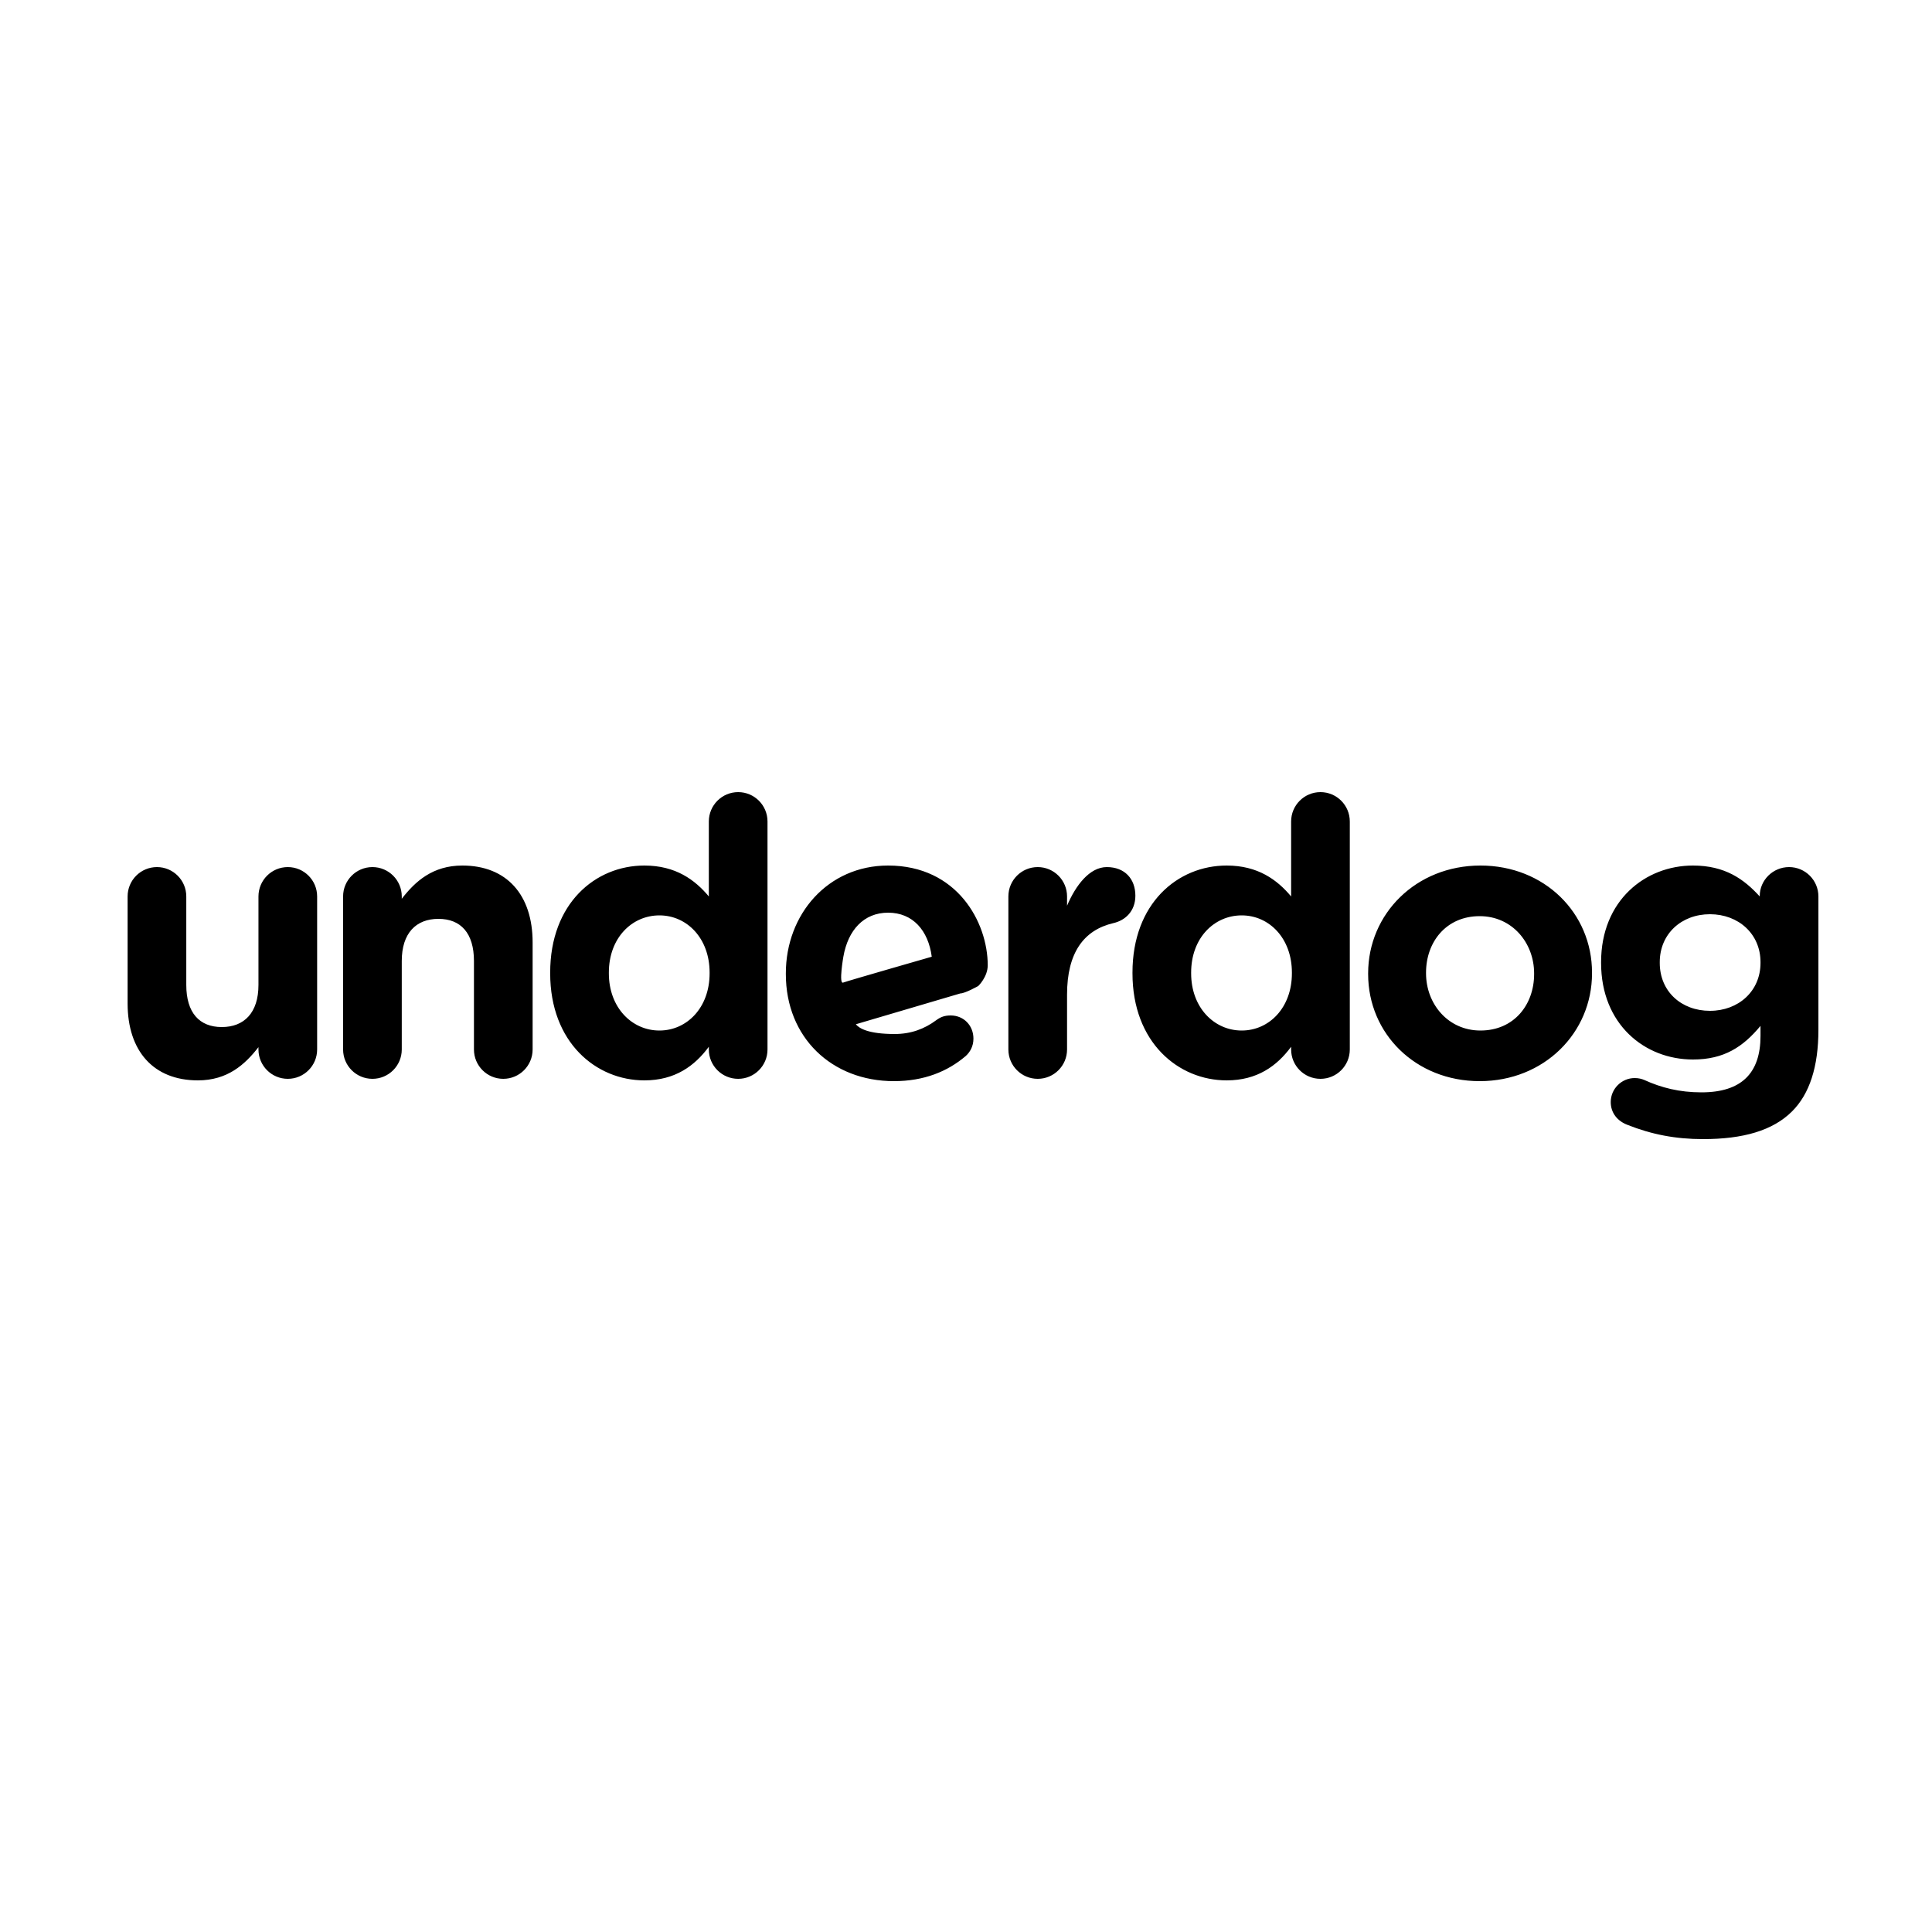 <?xml version="1.0" encoding="UTF-8" standalone="no"?>
<svg width="200px" height="200px" viewBox="0 0 200 200" version="1.1" xmlns="http://www.w3.org/2000/svg" xmlns:xlink="http://www.w3.org/1999/xlink">
    <!-- Generator: Sketch 3.7 (28169) - http://www.bohemiancoding.com/sketch -->
    <title>project_underdog</title>
    <desc>Created with Sketch.</desc>
    <defs></defs>
    <g id="Page-1" stroke="none" stroke-width="1" fill="none" fill-rule="evenodd">
        <g id="project_underdog" fill="#000000">
            <path d="M35.517,108.64 C35.517,110.32 36.876,111.68 38.554,111.68 C40.232,111.68 41.591,110.32 41.591,108.64 L41.591,99.48 C41.591,96.6 43.069,95.12 45.387,95.12 C47.705,95.12 49.063,96.6 49.063,99.48 L49.063,108.64 C49.063,110.32 50.422,111.68 52.1,111.68 C53.778,111.68 55.137,110.32 55.137,108.64 L55.137,97.56 C55.137,92.64 52.46,89.6 47.864,89.6 C44.788,89.6 42.989,91.24 41.591,93.04 L41.591,92.8 C41.591,91.12 40.232,89.76 38.554,89.76 C36.876,89.76 35.517,91.12 35.517,92.8 L35.517,108.64 Z M79.452,85.04 C79.452,83.36 78.094,82 76.415,82 C74.737,82 73.378,83.36 73.378,85.04 L73.378,92.8 C71.94,91.08 69.942,89.6 66.705,89.6 C61.63,89.6 56.955,93.52 56.955,100.68 L56.955,100.76 C56.955,107.92 61.71,111.84 66.705,111.84 C69.862,111.84 71.9,110.36 73.378,108.36 L73.378,108.64 C73.378,110.32 74.737,111.68 76.415,111.68 C78.094,111.68 79.452,110.32 79.452,108.64 L79.452,85.04 Z M68.264,94.76 C71.101,94.76 73.458,97.12 73.458,100.68 L73.458,100.76 C73.458,104.32 71.101,106.68 68.264,106.68 C65.427,106.68 63.029,104.32 63.029,100.76 L63.029,100.68 C63.029,97.08 65.427,94.76 68.264,94.76 Z M100.77,107.52 C100.77,106.16 99.771,105.12 98.413,105.12 C97.773,105.12 97.374,105.28 96.934,105.6 C95.696,106.52 94.297,107.04 92.619,107.04 C89.902,107.04 88.95,106.464 88.595,106.032 L99.412,102.84 C99.903,102.84 101.269,102.07 101.269,102.07 C101.269,102.07 102.249,101.139 102.249,99.92 C102.249,95.48 99.092,89.6 91.939,89.6 C85.706,89.6 81.35,94.64 81.35,100.76 L81.35,100.84 C81.35,107.4 86.105,111.92 92.539,111.92 C95.656,111.92 98.093,110.92 99.971,109.32 C100.411,108.92 100.77,108.32 100.77,107.52 Z M87.279,101.718 C86.808,101.897 87.304,99.04 87.304,99.04 C87.784,96.28 89.422,94.48 91.939,94.48 C94.497,94.48 96.095,96.32 96.455,99.04 C96.455,99.04 87.751,101.539 87.279,101.718 Z M104.387,108.64 C104.387,110.32 105.745,111.68 107.424,111.68 C109.102,111.68 110.461,110.32 110.461,108.64 L110.461,102.96 C110.461,98.64 112.179,96.28 115.256,95.56 C116.494,95.28 117.533,94.32 117.533,92.72 C117.533,91 116.454,89.76 114.576,89.76 C112.778,89.76 111.34,91.68 110.461,93.76 L110.461,92.8 C110.461,91.12 109.102,89.76 107.424,89.76 C105.745,89.76 104.387,91.12 104.387,92.8 L104.387,108.64 Z M139.731,85.04 C139.731,83.36 138.372,82 136.694,82 C135.015,82 133.657,83.36 133.657,85.04 L133.657,92.8 C132.218,91.08 130.22,89.6 126.984,89.6 C121.909,89.6 117.234,93.52 117.234,100.68 L117.234,100.76 C117.234,107.92 121.989,111.84 126.984,111.84 C130.14,111.84 132.178,110.36 133.657,108.36 L133.657,108.64 C133.657,110.32 135.015,111.68 136.694,111.68 C138.372,111.68 139.731,110.32 139.731,108.64 L139.731,85.04 Z M128.542,94.76 C131.379,94.76 133.737,97.12 133.737,100.68 L133.737,100.76 C133.737,104.32 131.379,106.68 128.542,106.68 C125.705,106.68 123.307,104.32 123.307,100.76 L123.307,100.68 C123.307,97.08 125.705,94.76 128.542,94.76 Z M164.805,100.76 L164.805,100.68 C164.805,94.52 159.89,89.6 153.257,89.6 C146.584,89.6 141.629,94.6 141.629,100.76 L141.629,100.84 C141.629,107 146.544,111.92 153.177,111.92 C159.85,111.92 164.805,106.92 164.805,100.76 Z M153.257,106.68 C149.9,106.68 147.623,103.92 147.623,100.76 L147.623,100.68 C147.623,97.52 149.701,94.84 153.177,94.84 C156.534,94.84 158.811,97.6 158.811,100.76 L158.811,100.84 C158.811,104 156.733,106.68 153.257,106.68 Z M176.293,117.92 C180.449,117.92 183.526,117.04 185.524,115.04 C187.322,113.24 188.241,110.44 188.241,106.6 L188.241,92.8 C188.241,91.12 186.883,89.76 185.204,89.76 C183.526,89.76 182.167,91.12 182.167,92.76 L182.167,92.8 C180.529,91 178.571,89.6 175.254,89.6 C170.339,89.6 165.744,93.2 165.744,99.6 L165.744,99.68 C165.744,106.04 170.26,109.68 175.254,109.68 C178.491,109.68 180.449,108.36 182.247,106.2 L182.247,107.24 C182.247,111.08 180.289,113.08 176.134,113.08 C173.856,113.08 171.978,112.6 170.22,111.8 C169.94,111.68 169.62,111.6 169.221,111.6 C167.862,111.6 166.743,112.72 166.743,114.08 C166.743,115.2 167.422,116.04 168.461,116.44 C170.979,117.44 173.456,117.92 176.293,117.92 Z M177.013,104.64 C174.056,104.64 171.818,102.64 171.818,99.68 L171.818,99.6 C171.818,96.68 174.056,94.64 177.013,94.64 C179.97,94.64 182.247,96.68 182.247,99.6 L182.247,99.68 C182.247,102.6 179.97,104.64 177.013,104.64 Z M32.83,92.8 C32.83,91.12 31.471,89.76 29.793,89.76 C28.115,89.76 26.756,91.12 26.756,92.8 L26.756,101.96 C26.756,104.84 25.277,106.32 22.96,106.32 C20.642,106.32 19.284,104.84 19.284,101.96 L19.284,92.8 C19.284,91.12 17.925,89.76 16.247,89.76 C14.568,89.76 13.21,91.12 13.21,92.8 L13.21,103.88 C13.21,108.8 15.887,111.84 20.482,111.84 C23.559,111.84 25.357,110.2 26.756,108.4 L26.756,108.64 C26.756,110.32 28.115,111.68 29.793,111.68 C31.471,111.68 32.83,110.32 32.83,108.64 L32.83,92.8 Z" id="Underdog-3"></path>
        </g>
    </g>
</svg>